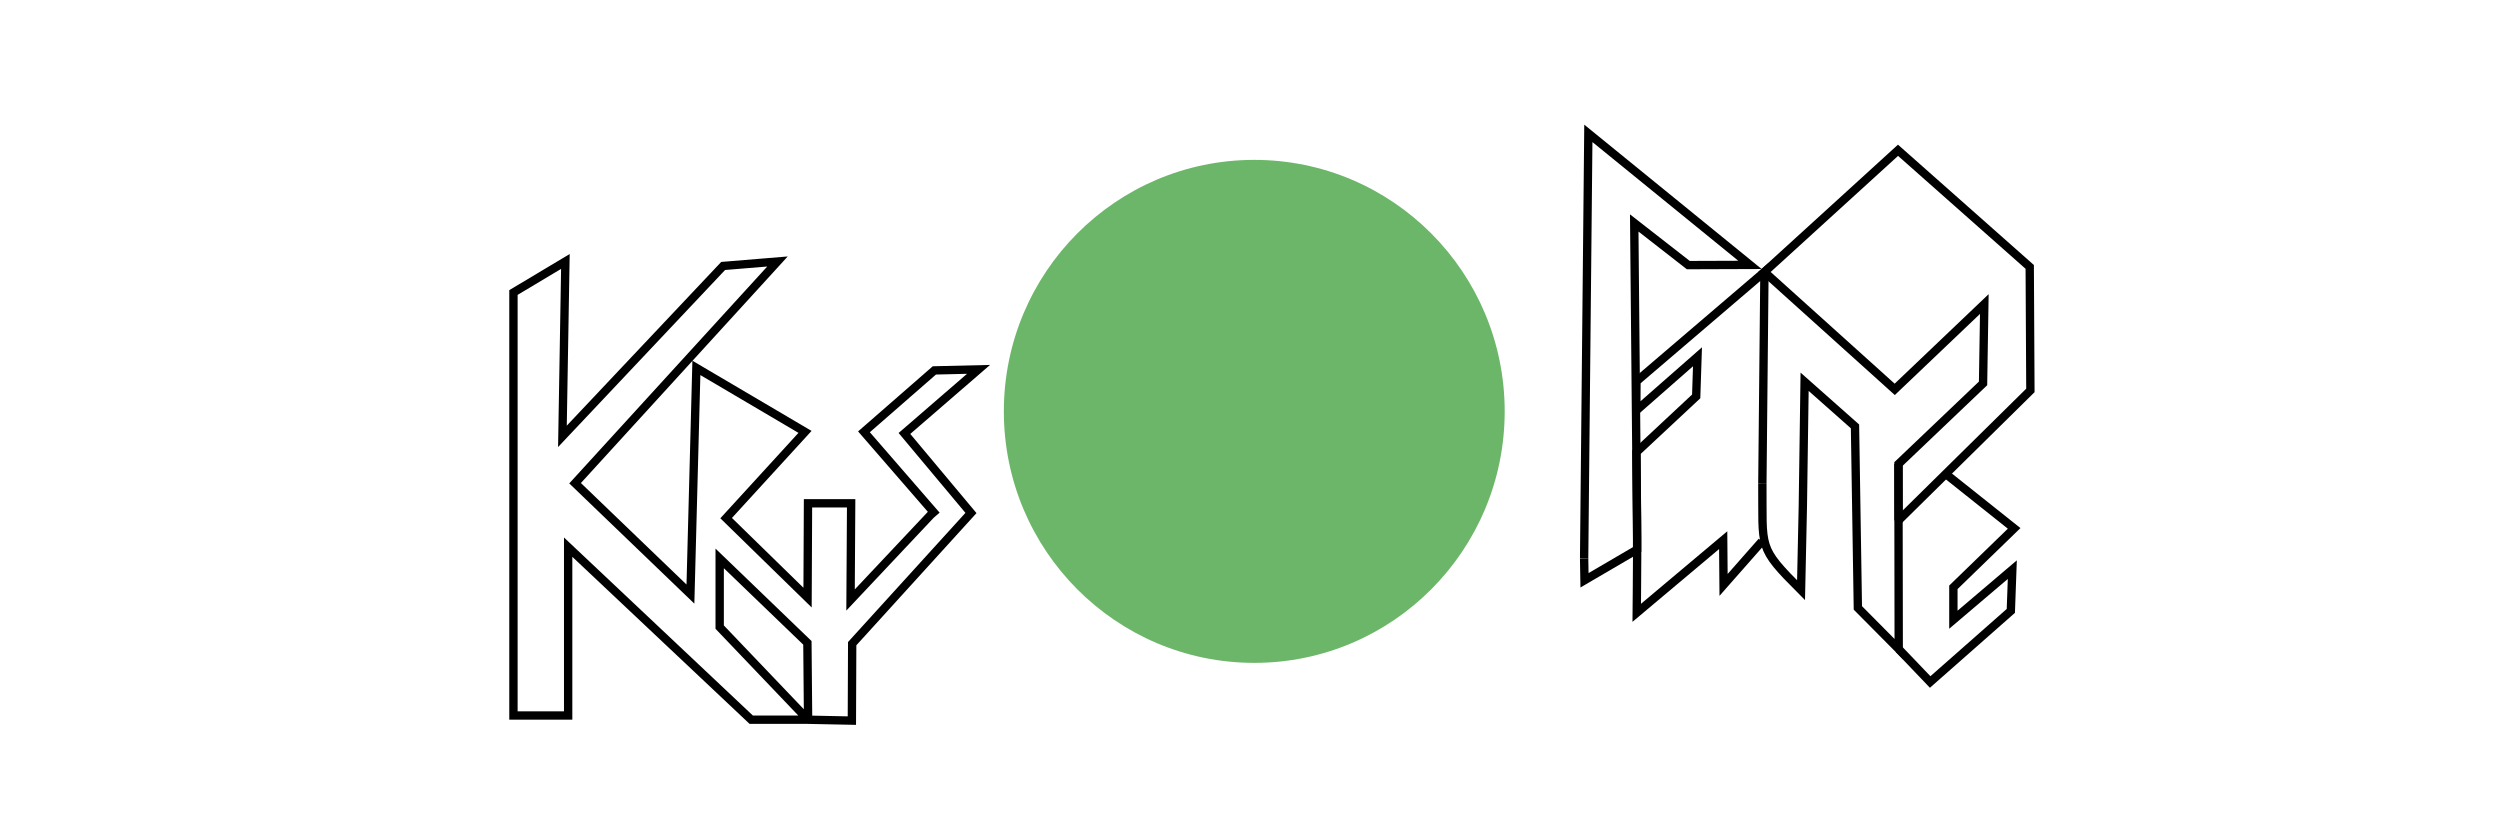 <?xml version="1.0" encoding="UTF-8" standalone="no"?>
<!-- Created with Inkscape (http://www.inkscape.org/) -->

<svg
   xmlns:dc="http://purl.org/dc/elements/1.1/"
   xmlns:cc="http://creativecommons.org/ns#"
   xmlns:rdf="http://www.w3.org/1999/02/22-rdf-syntax-ns#"
   xmlns:svg="http://www.w3.org/2000/svg"
   xmlns="http://www.w3.org/2000/svg"
   xmlns:sodipodi="http://sodipodi.sourceforge.net/DTD/sodipodi-0.dtd"
   xmlns:inkscape="http://www.inkscape.org/namespaces/inkscape"
   width="300"
   height="100"
   viewBox="0 0 79.375 26.458"
   version="1.1"
   id="svg8"
   inkscape:version="0.92.3 (2405546, 2018-03-11)"
   sodipodi:docname="banner_small.svg">
  <defs
     id="defs2">
    <inkscape:path-effect
       effect="bspline"
       id="path-effect847"
       is_visible="true"
       weight="33.333"
       steps="2"
       helper_size="0"
       apply_no_weight="true"
       apply_with_weight="true"
       only_selected="false" />
  </defs>
  <sodipodi:namedview
     id="base"
     pagecolor="#ffffff"
     bordercolor="#666666"
     borderopacity="1.0"
     inkscape:pageopacity="0.0"
     inkscape:pageshadow="2"
     inkscape:zoom="2.8284271"
     inkscape:cx="163.44013"
     inkscape:cy="3.1314061"
     inkscape:document-units="mm"
     inkscape:current-layer="layer1"
     showgrid="false"
     units="px"
     borderlayer="true"
     showborder="true"
     inkscape:pagecheckerboard="true"
     inkscape:window-width="1920"
     inkscape:window-height="1017"
     inkscape:window-x="-8"
     inkscape:window-y="-8"
     inkscape:window-maximized="1"
     inkscape:snap-intersection-paths="true" />
  <g
     inkscape:label="Ebene 1"
     inkscape:groupmode="layer"
     id="layer1"
     transform="translate(0,-270.542)">
    <path
       style="fill:none;stroke:#000000;stroke-width:0.265px;stroke-linecap:butt;stroke-linejoin:miter;stroke-opacity:1"
       d="m 51.972,289.341 c 0.018,-1.501 7.36e-4,-3.002 -0.016,-4.503 m -0.041,0.1 1.939,-1.81 0.041,-1.258 -1.943,1.706 0.006,-0.927 4.063,-3.473 -0.066,6.704 m -3.983,3.459 -0.006,0.66 2.745,-2.307 0.012,1.421 1.216,-1.381"
       id="path825"
       inkscape:connector-curvature="0"
       sodipodi:nodetypes="cccccccccccccc" />
    <ellipse
       style="opacity:1;fill:#6cb669;fill-opacity:1;fill-rule:nonzero;stroke:none;stroke-width:0.036;stroke-linecap:round;stroke-linejoin:round;stroke-miterlimit:4;stroke-dasharray:none;stroke-opacity:1"
       id="path815"
       cx="39.823"
       cy="283.603"
       rx="7.951"
       ry="7.985" />
    <path
       style="fill:none;stroke:#000000;stroke-width:0.265px;stroke-linecap:butt;stroke-linejoin:miter;stroke-opacity:1"
       d="m 29.592,286.844 -2.587,2.748 0.019,-3.07 h -1.37 l -0.014,2.994 -2.585,-2.524 2.504,-2.738 -3.449,-2.032 v 0 l -0.189,7.182 -3.662,-3.52 6.426,-7.04 -1.725,0.142 -5.103,5.41 0.094,-5.553 -1.649,0.986 v 13.43 h 1.737 v -5.345 l 5.813,5.479 h 1.804 l -2.806,-2.94 v -2.182 l 2.785,2.681 0.022,2.441 1.39,0.028 0.01,-2.443 3.771,-4.149 -2.112,-2.525 2.353,-2.035 -1.403,0.033 -2.235,1.95 2.302,2.653"
       id="path817"
       inkscape:connector-curvature="0"
       sodipodi:nodetypes="ccccccccccccccccccccccccccccccccc" />
    <path
       style="fill:none;stroke:#000000;stroke-width:0.265px;stroke-linecap:butt;stroke-linejoin:miter;stroke-opacity:1"
       d="m 50.296,288.273 0.134,-13.497 5.132,4.176 -1.958,0.007 -1.717,-1.338 0.093,10.048"
       id="path823"
       inkscape:connector-curvature="0"
       sodipodi:nodetypes="cccccc" />
    <path
       style="fill:none;stroke:#000000;stroke-width:0.265px;stroke-linecap:butt;stroke-linejoin:miter;stroke-opacity:1"
       d="m 55.955,285.882 c 0.019,2.093 -0.159,2.009 1.228,3.399 l 0.057,-2.655 0.056,-3.963 1.6,1.417 0.091,5.763 1.297,1.308 -0.009,-5.878"
       id="path829"
       inkscape:connector-curvature="0"
       sodipodi:nodetypes="cccccccc" />
    <path
       style="fill:none;stroke:#000000;stroke-width:0.265px;stroke-linecap:butt;stroke-linejoin:miter;stroke-opacity:1"
       d="m 50.296,288.273 0.012,0.693 1.671,-0.977 0.001,-0.321"
       id="path831"
       inkscape:connector-curvature="0"
       sodipodi:nodetypes="cccc" />
    <path
       style="fill:none;stroke:#000000;stroke-width:0.265px;stroke-linecap:butt;stroke-linejoin:miter;stroke-opacity:1"
       d="m 60.279,287.065 -0.002,-1.792 2.685,-2.558 0.04,-2.52 -2.844,2.709 -4.137,-3.726 4.241,-3.865 4.182,3.703 0.021,3.922 -4.186,4.127 v 0"
       id="path843"
       inkscape:connector-curvature="0"
       sodipodi:nodetypes="ccccccccccc" />
    <path
       style="fill:none;stroke:#000000;stroke-width:0.265px;stroke-linecap:butt;stroke-linejoin:miter;stroke-opacity:1"
       d="m 61.833,285.634 2.116,1.684 -1.929,1.871 v 1.029 l 1.871,-1.59 -0.047,1.31 -2.561,2.257 -0.997,-1.043"
       id="path853"
       inkscape:connector-curvature="0"
       sodipodi:nodetypes="cccccccc" />
  </g>
</svg>
